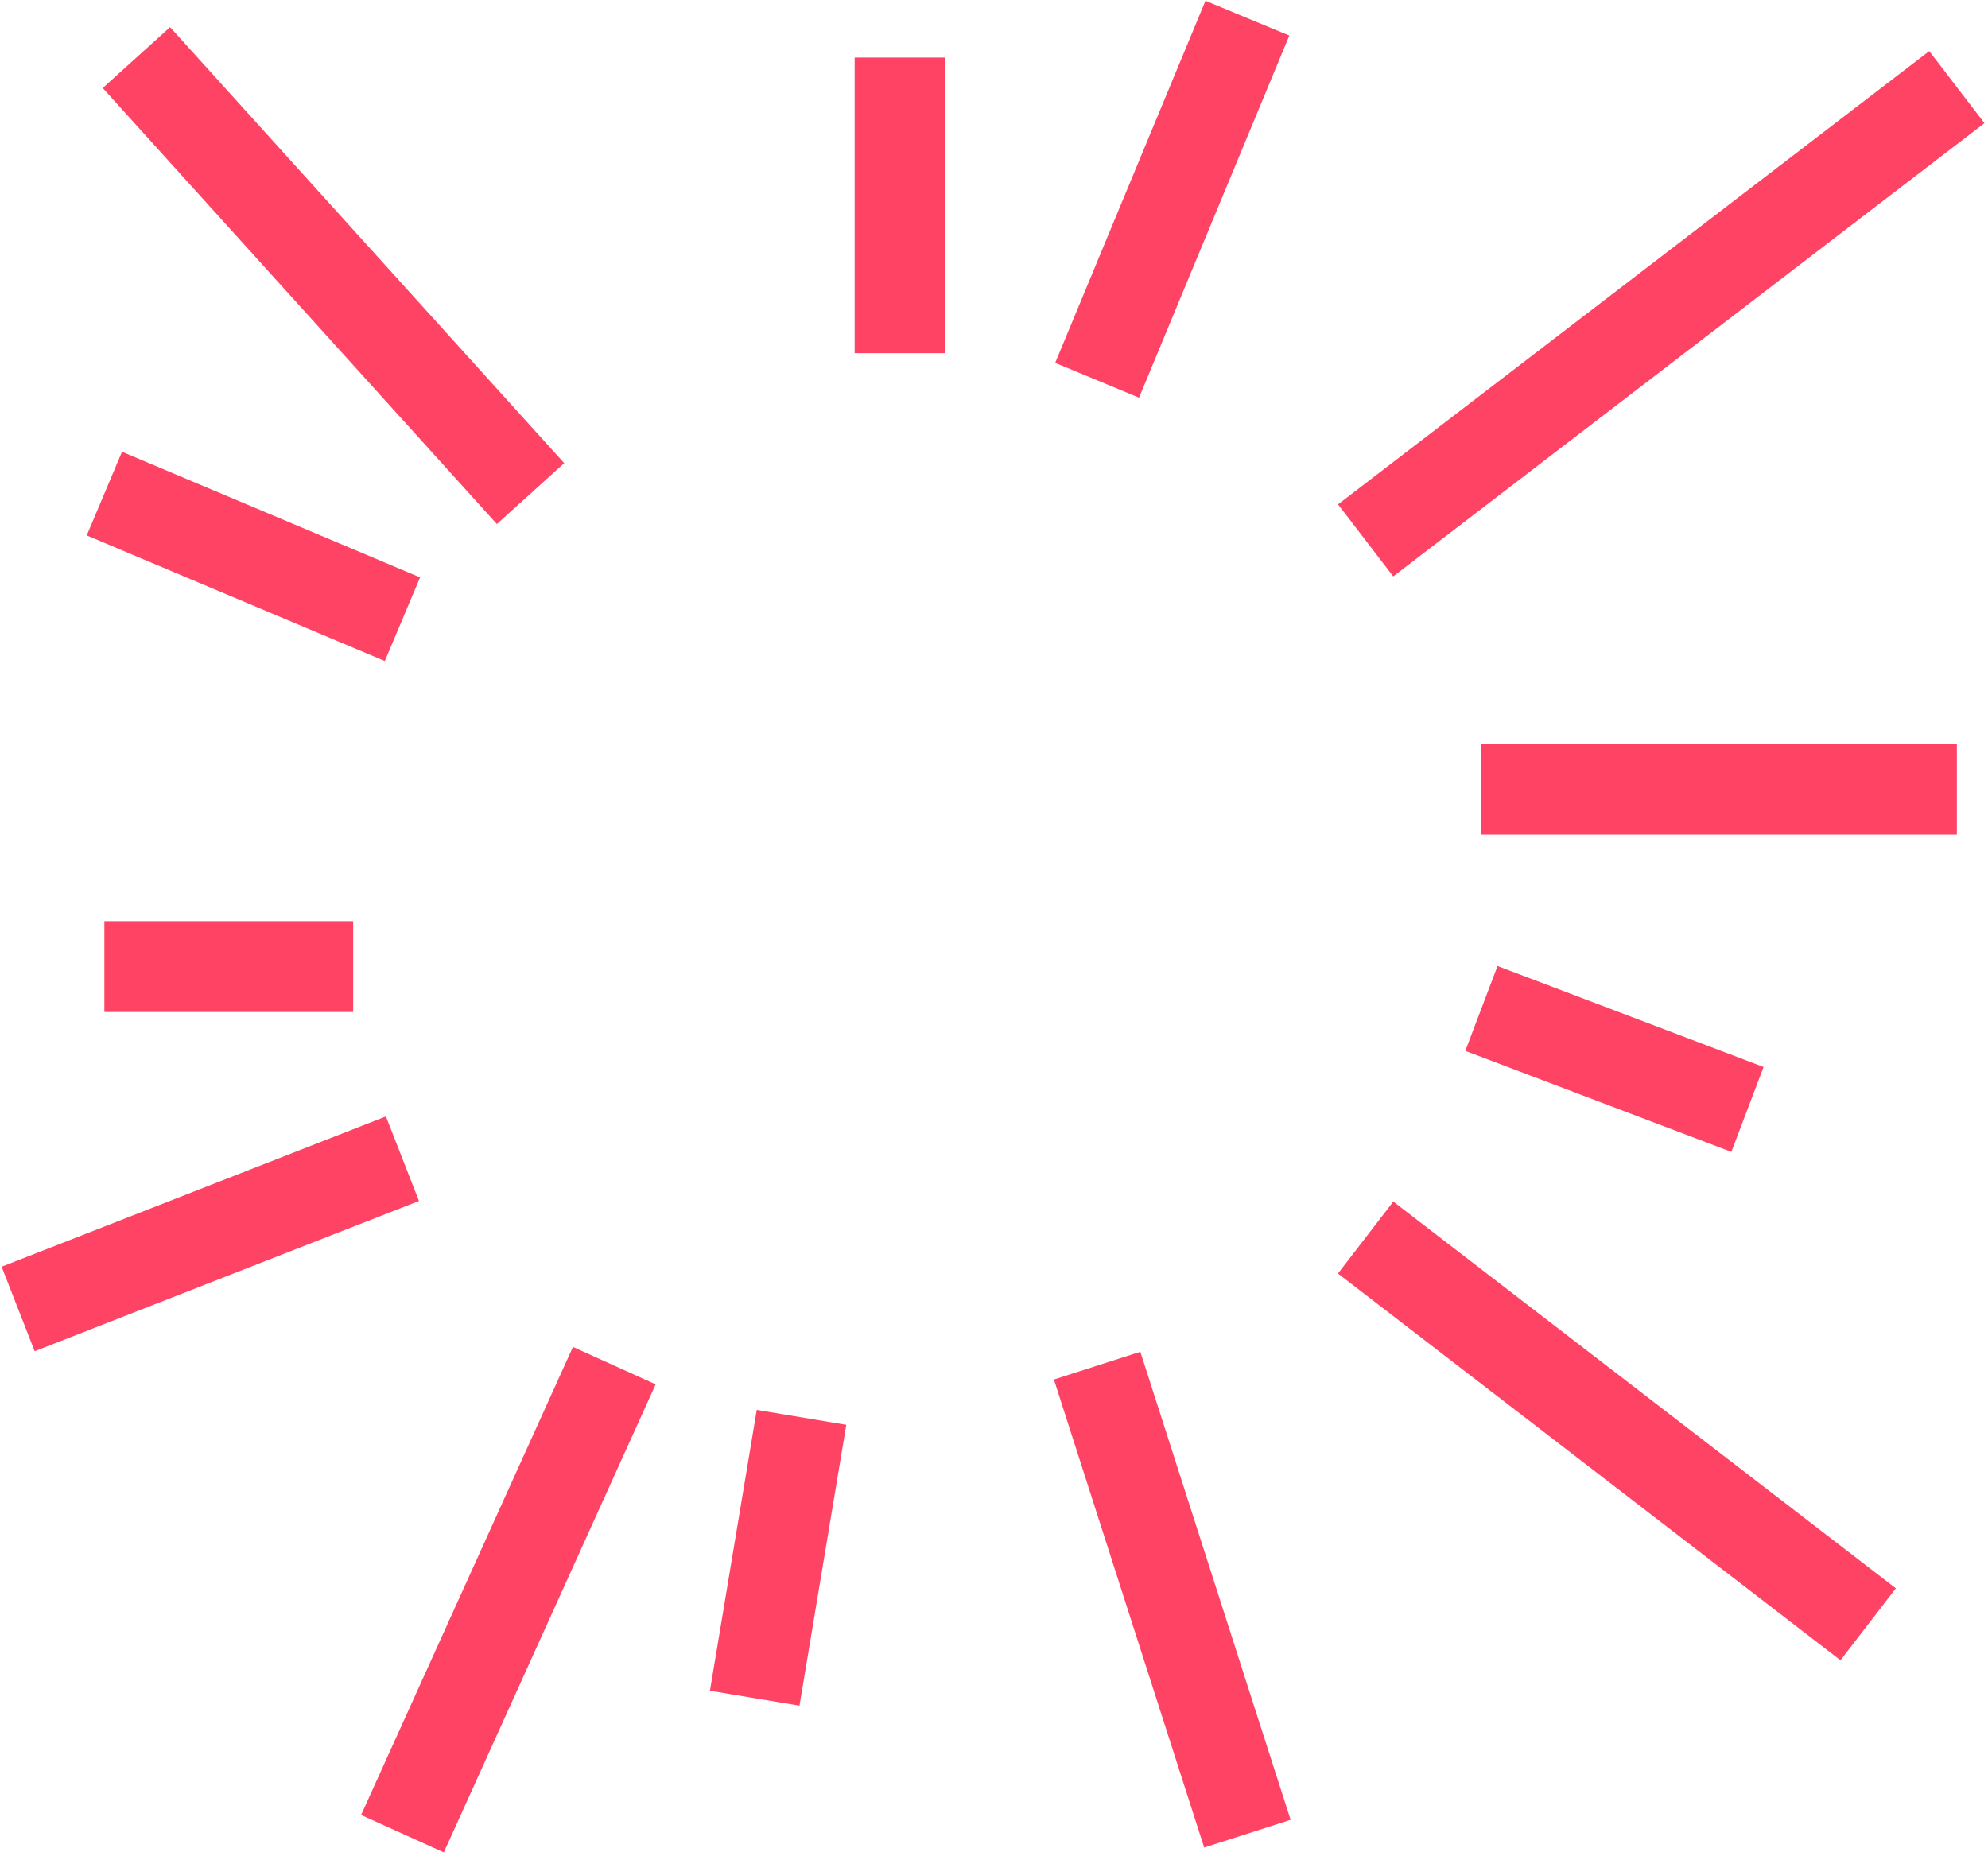 <svg width="438" height="409" viewBox="0 0 438 409" fill="none" xmlns="http://www.w3.org/2000/svg">
<path d="M198.301 12.684V77.813M241.72 83.783L274.828 4M300.879 119.061L431.137 19.197M326.388 173.878H431.137M326.388 222.182L385.004 244.434M300.879 272.657L411.598 357.867M116.89 108.749L30.052 12.684M88.668 136.429L22.996 108.749M77.813 212.955H22.996M88.668 255.289L4 288.396M135.343 300.879L88.668 404M176.592 312.277L166.28 374.149M241.72 300.879L274.828 404" stroke="#ff4365" stroke-width="20"/>
</svg>
